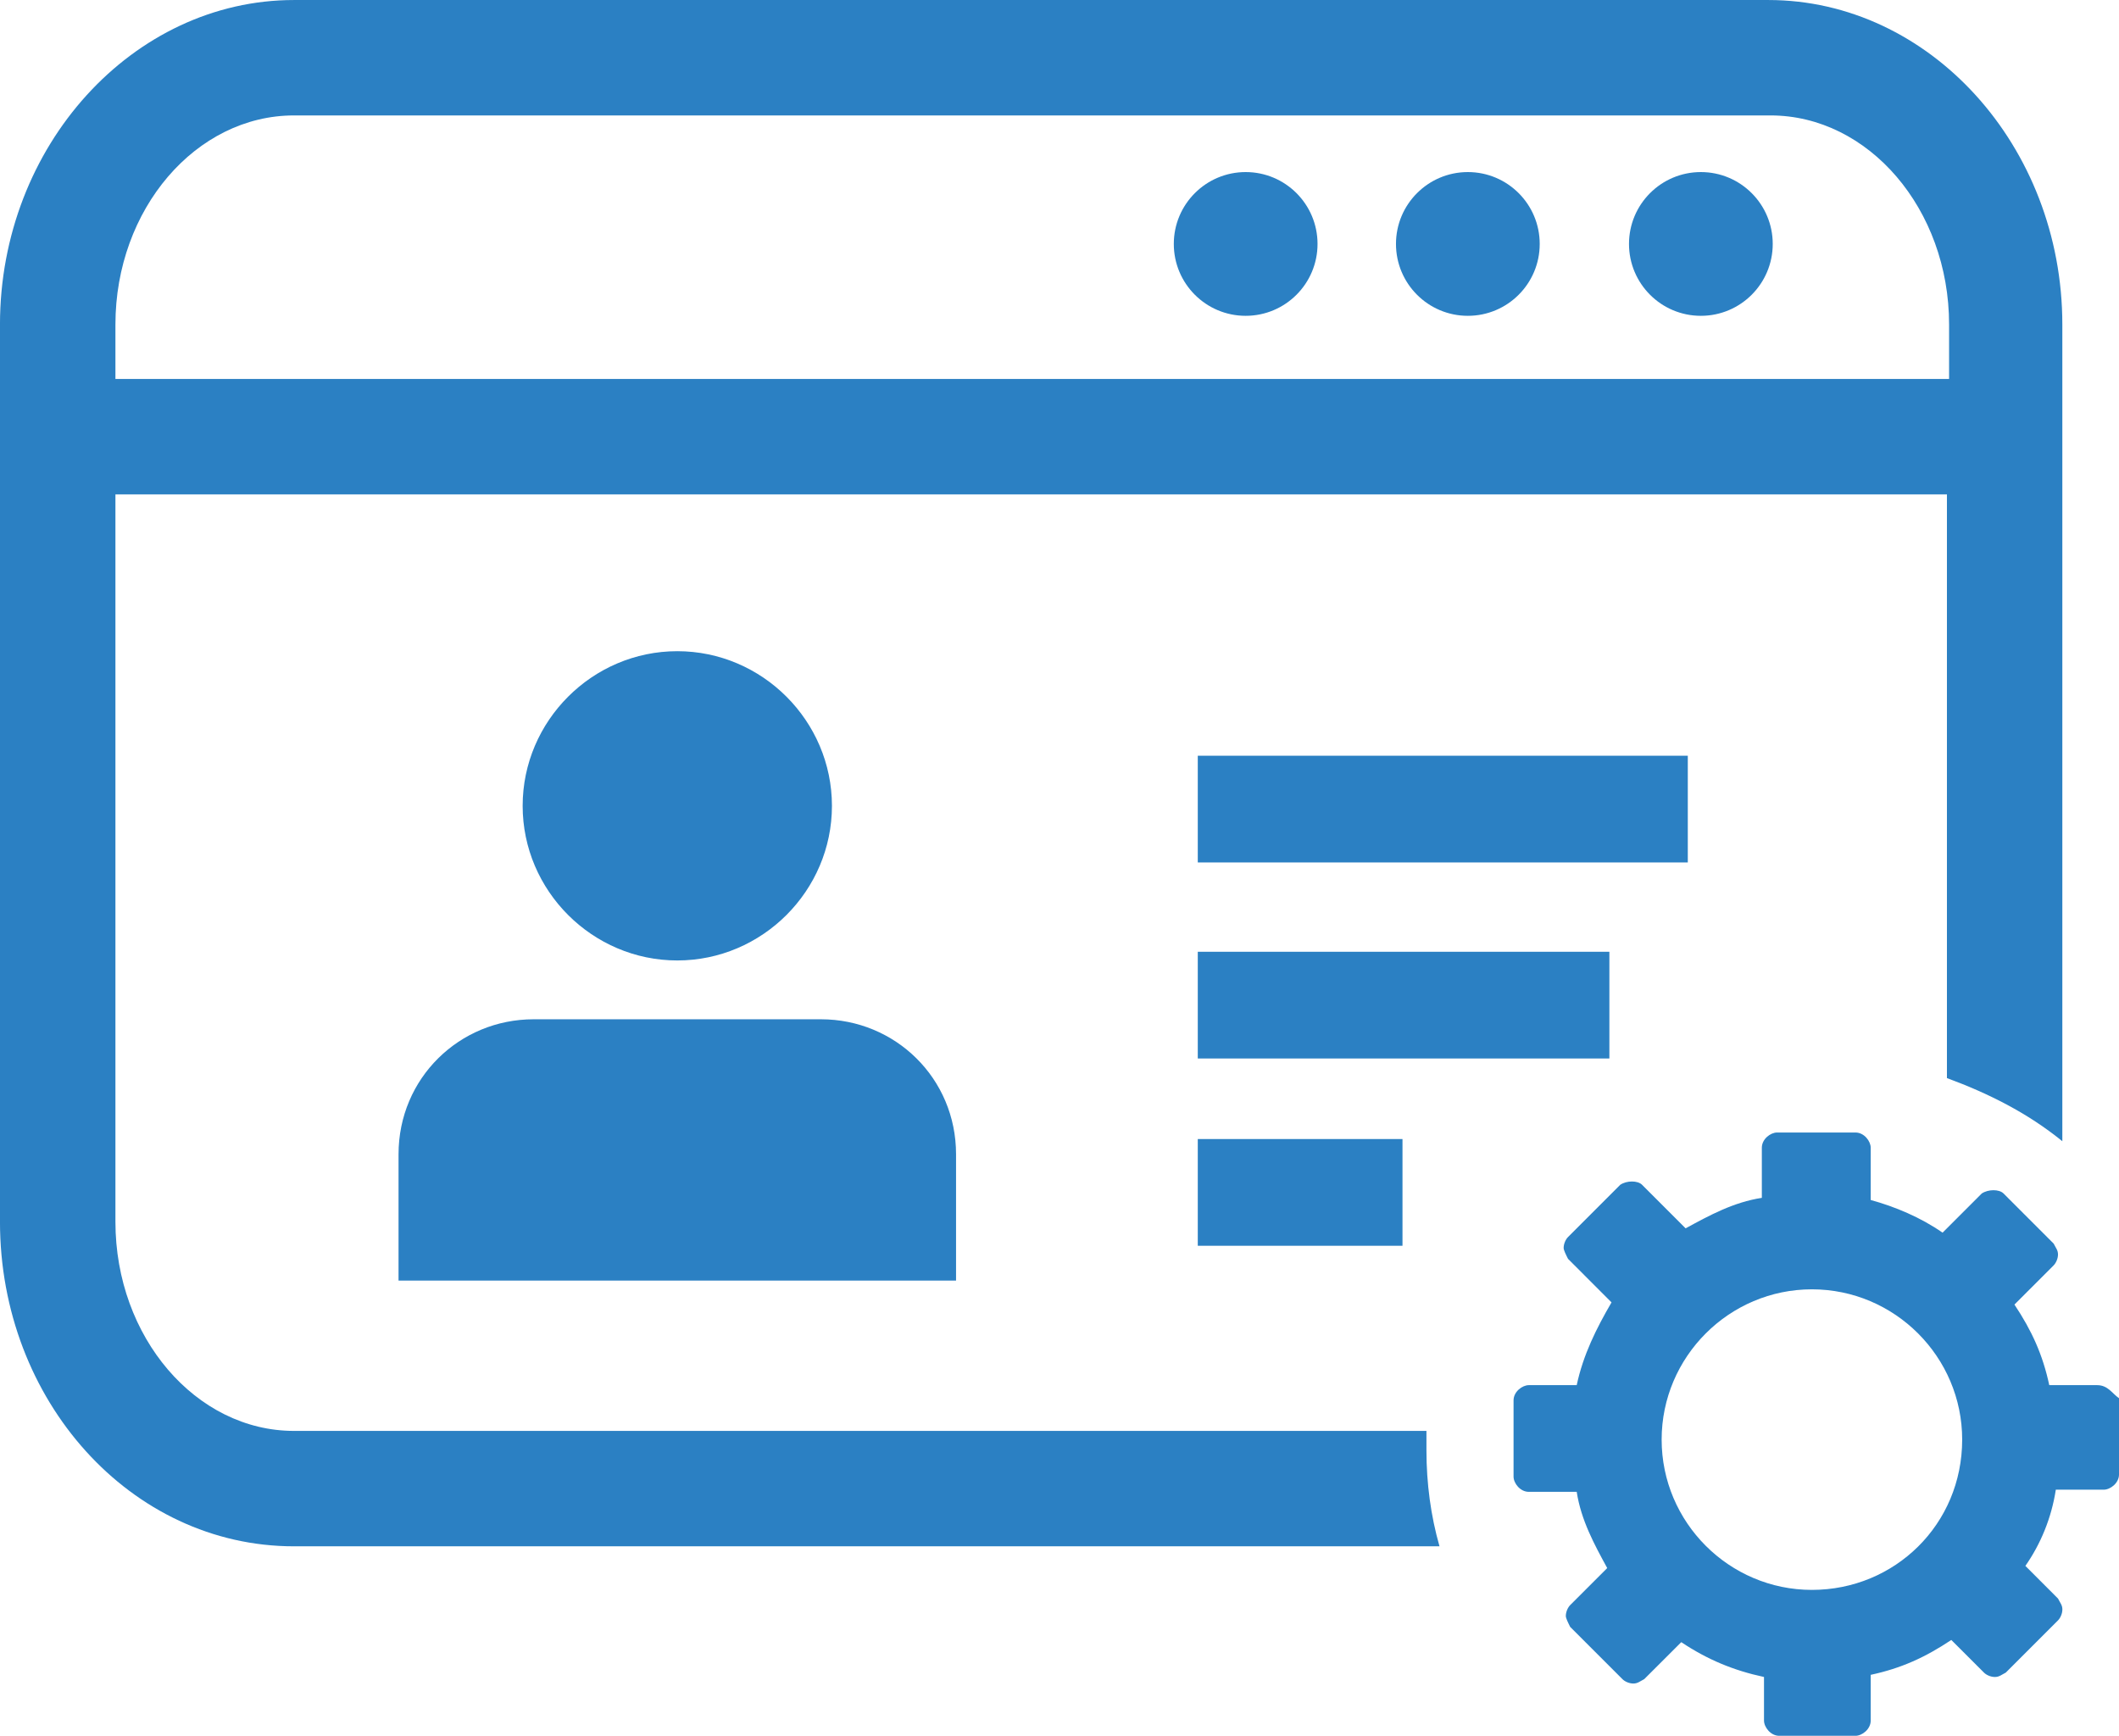 <?xml version="1.0" encoding="utf-8"?>
<!-- Generator: Adobe Illustrator 16.0.0, SVG Export Plug-In . SVG Version: 6.00 Build 0)  -->
<!DOCTYPE svg PUBLIC "-//W3C//DTD SVG 1.1//EN" "http://www.w3.org/Graphics/SVG/1.1/DTD/svg11.dtd">
<svg version="1.1" id="Layer_1" xmlns="http://www.w3.org/2000/svg" xmlns:xlink="http://www.w3.org/1999/xlink" x="0px" y="0px"
	 width="67.138px" height="54.993px" viewBox="20.209 25.069 67.138 54.993" enable-background="new 20.209 25.069 67.138 54.993"
	 xml:space="preserve">
<g transform="translate(50 50) scale(0.69 0.69) rotate(0) translate(-50 -50)">
	<path fill="#2B80C3" d="M88.025,13.869h-67.7c-7.401,0-13.501,6.7-13.501,14.899v41.201c0,8.199,5.999,14.899,13.501,14.899h52.6
		c-0.401-1.398-0.6-2.899-0.6-4.399c0-0.3,0-0.6,0-0.9h-52c-4.501,0-8.2-4.3-8.2-9.6v-33.4h84.1v26.8
		c1.899,0.699,3.7,1.599,5.299,2.899v-37.5C101.524,20.569,95.424,13.869,88.025,13.869z M96.225,31.268h-84.1v-2.501
		c0-5.299,3.7-9.599,8.2-9.599h67.799c4.501,0,8.2,4.3,8.2,9.599v2.501H96.225z"/>
	<rect x="61.825" y="57.569" fill="#2B80C3" width="18.9" height="4.9"/>
	<rect x="61.825" y="48.568" fill="#2B80C3" width="22.501" height="4.9"/>
	<rect x="61.825" y="66.168" fill="#2B80C3" width="9.4" height="4.9"/>
	<circle fill="#2B80C3" cx="64.024" cy="25.069" r="3.3"/>
	<circle fill="#2B80C3" cx="74.226" cy="25.069" r="3.3"/>
	<circle fill="#2B80C3" cx="84.926" cy="25.069" r="3.3"/>
	<path fill="#2B80C3" d="M103.125,77.468h-2.201c-0.3-1.4-0.8-2.499-1.599-3.7l1.8-1.8c0.099-0.099,0.2-0.3,0.2-0.5
		s-0.1-0.3-0.2-0.5l-2.301-2.301c-0.198-0.2-0.699-0.2-0.999,0l-1.8,1.8c-0.999-0.699-2.199-1.2-3.3-1.5v-2.4
		c0-0.3-0.3-0.699-0.699-0.699h-3.601c-0.3,0-0.699,0.3-0.699,0.699v2.301c-1.299,0.2-2.4,0.8-3.5,1.4l-2-2
		c-0.201-0.201-0.701-0.201-1.001,0l-2.399,2.4c-0.1,0.099-0.201,0.3-0.201,0.5c0,0.1,0.1,0.3,0.201,0.5l1.998,2
		c-0.699,1.2-1.299,2.4-1.599,3.8h-2.199c-0.3,0-0.701,0.3-0.701,0.699v3.501c0,0.3,0.3,0.699,0.701,0.699h2.199
		c0.201,1.301,0.801,2.4,1.401,3.5l-1.701,1.7c-0.099,0.1-0.2,0.3-0.2,0.501c0,0.099,0.1,0.3,0.2,0.5l2.4,2.399
		c0.099,0.102,0.3,0.201,0.5,0.201s0.3-0.099,0.5-0.201l1.701-1.698c1.2,0.8,2.4,1.299,3.799,1.599v2c0,0.3,0.3,0.701,0.701,0.701
		h3.5c0.3,0,0.699-0.3,0.699-0.701v-2.099c1.401-0.3,2.501-0.801,3.701-1.601l1.5,1.499c0.1,0.102,0.3,0.201,0.5,0.201
		c0.201,0,0.3-0.099,0.501-0.201l2.399-2.399c0.1-0.1,0.2-0.3,0.2-0.5c0-0.201-0.099-0.3-0.2-0.501l-1.499-1.5
		c0.699-0.999,1.199-2.199,1.398-3.499h2.201c0.3,0,0.701-0.3,0.701-0.701v-3.5C103.826,77.869,103.625,77.468,103.125,77.468z
		 M90.025,86.869c-3.8,0-6.9-3.1-6.9-6.901c0-3.799,3.1-6.9,6.9-6.9s6.9,3.101,6.9,6.9C96.925,83.868,93.825,86.869,90.025,86.869z"
		/>
	<path fill="#2B80C3" d="M37.925,43.768c-3.899,0-7.101,3.2-7.101,7.101c0,3.899,3.201,7.099,7.101,7.099
		c3.901,0,7.101-3.2,7.101-7.099C45.025,46.968,41.825,43.768,37.925,43.768z"/>
	<path fill="#2B80C3" d="M44.524,60.669H31.325c-3.4,0-6.2,2.7-6.2,6.199v5.8h25.6v-5.8C50.725,63.369,47.925,60.669,44.524,60.669z
		"/>
</g>
</svg>
